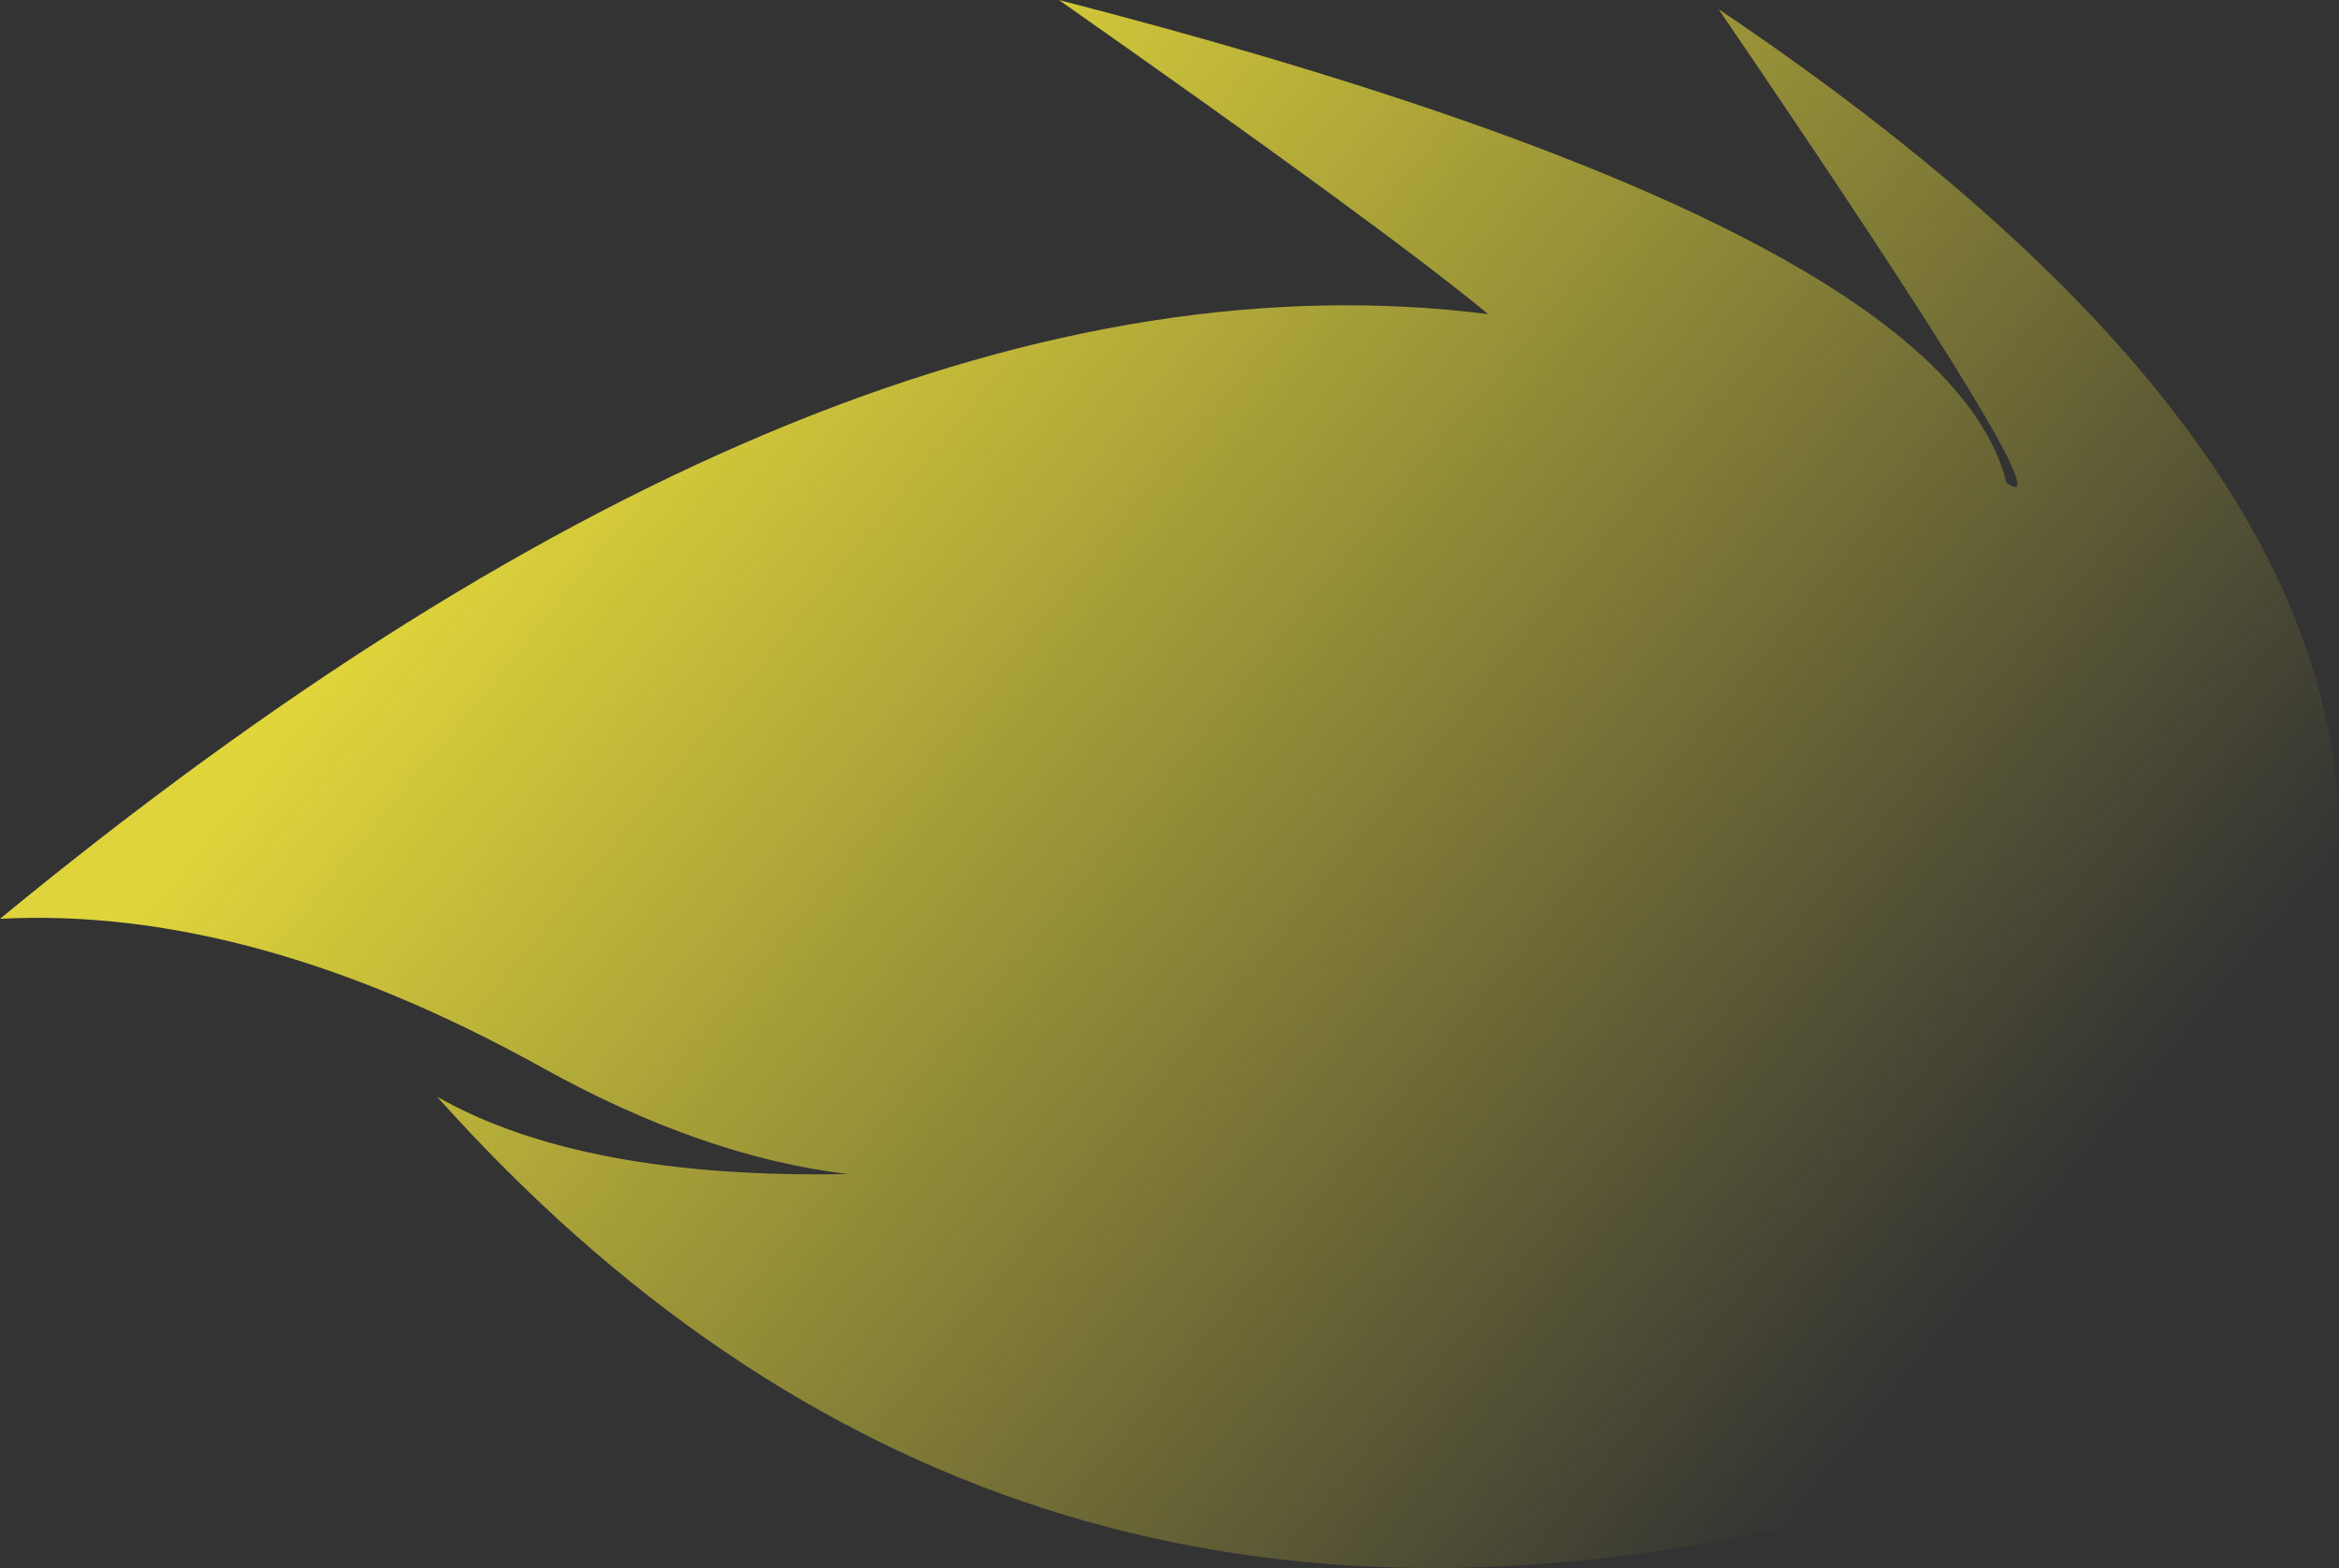 <?xml version="1.0" encoding="UTF-8" standalone="no"?>
<svg xmlns:xlink="http://www.w3.org/1999/xlink" height="59.9px" width="89.35px" xmlns="http://www.w3.org/2000/svg">
  <rect width="100%" height="100%" fill="#333333" stroke="none"/>
  <g transform="matrix(1.0, 0.0, 0.0, 1.0, 44.7, 29.95)">
    <path d="M-12.3 14.9 L-4.3 14.3 -12.3 14.9 Q-17.85 14.25 -24.05 10.8 -35.15 4.65 -44.7 5.15 -12.8 -21.1 12.15 -17.95 8.15 -21.25 -4.25 -29.95 29.5 -21.25 31.95 -11.5 34.55 -9.65 20.95 -29.6 48.1 -11.35 44.15 6.65 40.2 24.6 23.2 28.45 -7.25 35.15 -28.0 11.95 -22.45 15.1 -12.3 14.9" fill="url(#gradient0)" fill-rule="evenodd" stroke="none"/>
  </g>
  <defs>
    <linearGradient gradientTransform="matrix(-0.079, -0.066, 0.027, -0.033, -35.45, -32.3)" gradientUnits="userSpaceOnUse" id="gradient0" spreadMethod="pad" x1="-819.2" x2="819.2">
      <stop offset="0.0" stop-color="#fff23c" stop-opacity="0.0"/>
      <stop offset="0.38" stop-color="#fff23c" stop-opacity="0.847"/>
      <stop offset="0.604" stop-color="#fff23c" stop-opacity="0.8"/>
      <stop offset="1.0" stop-color="#fff23c" stop-opacity="0.0"/>
    </linearGradient>
  </defs>
</svg>
